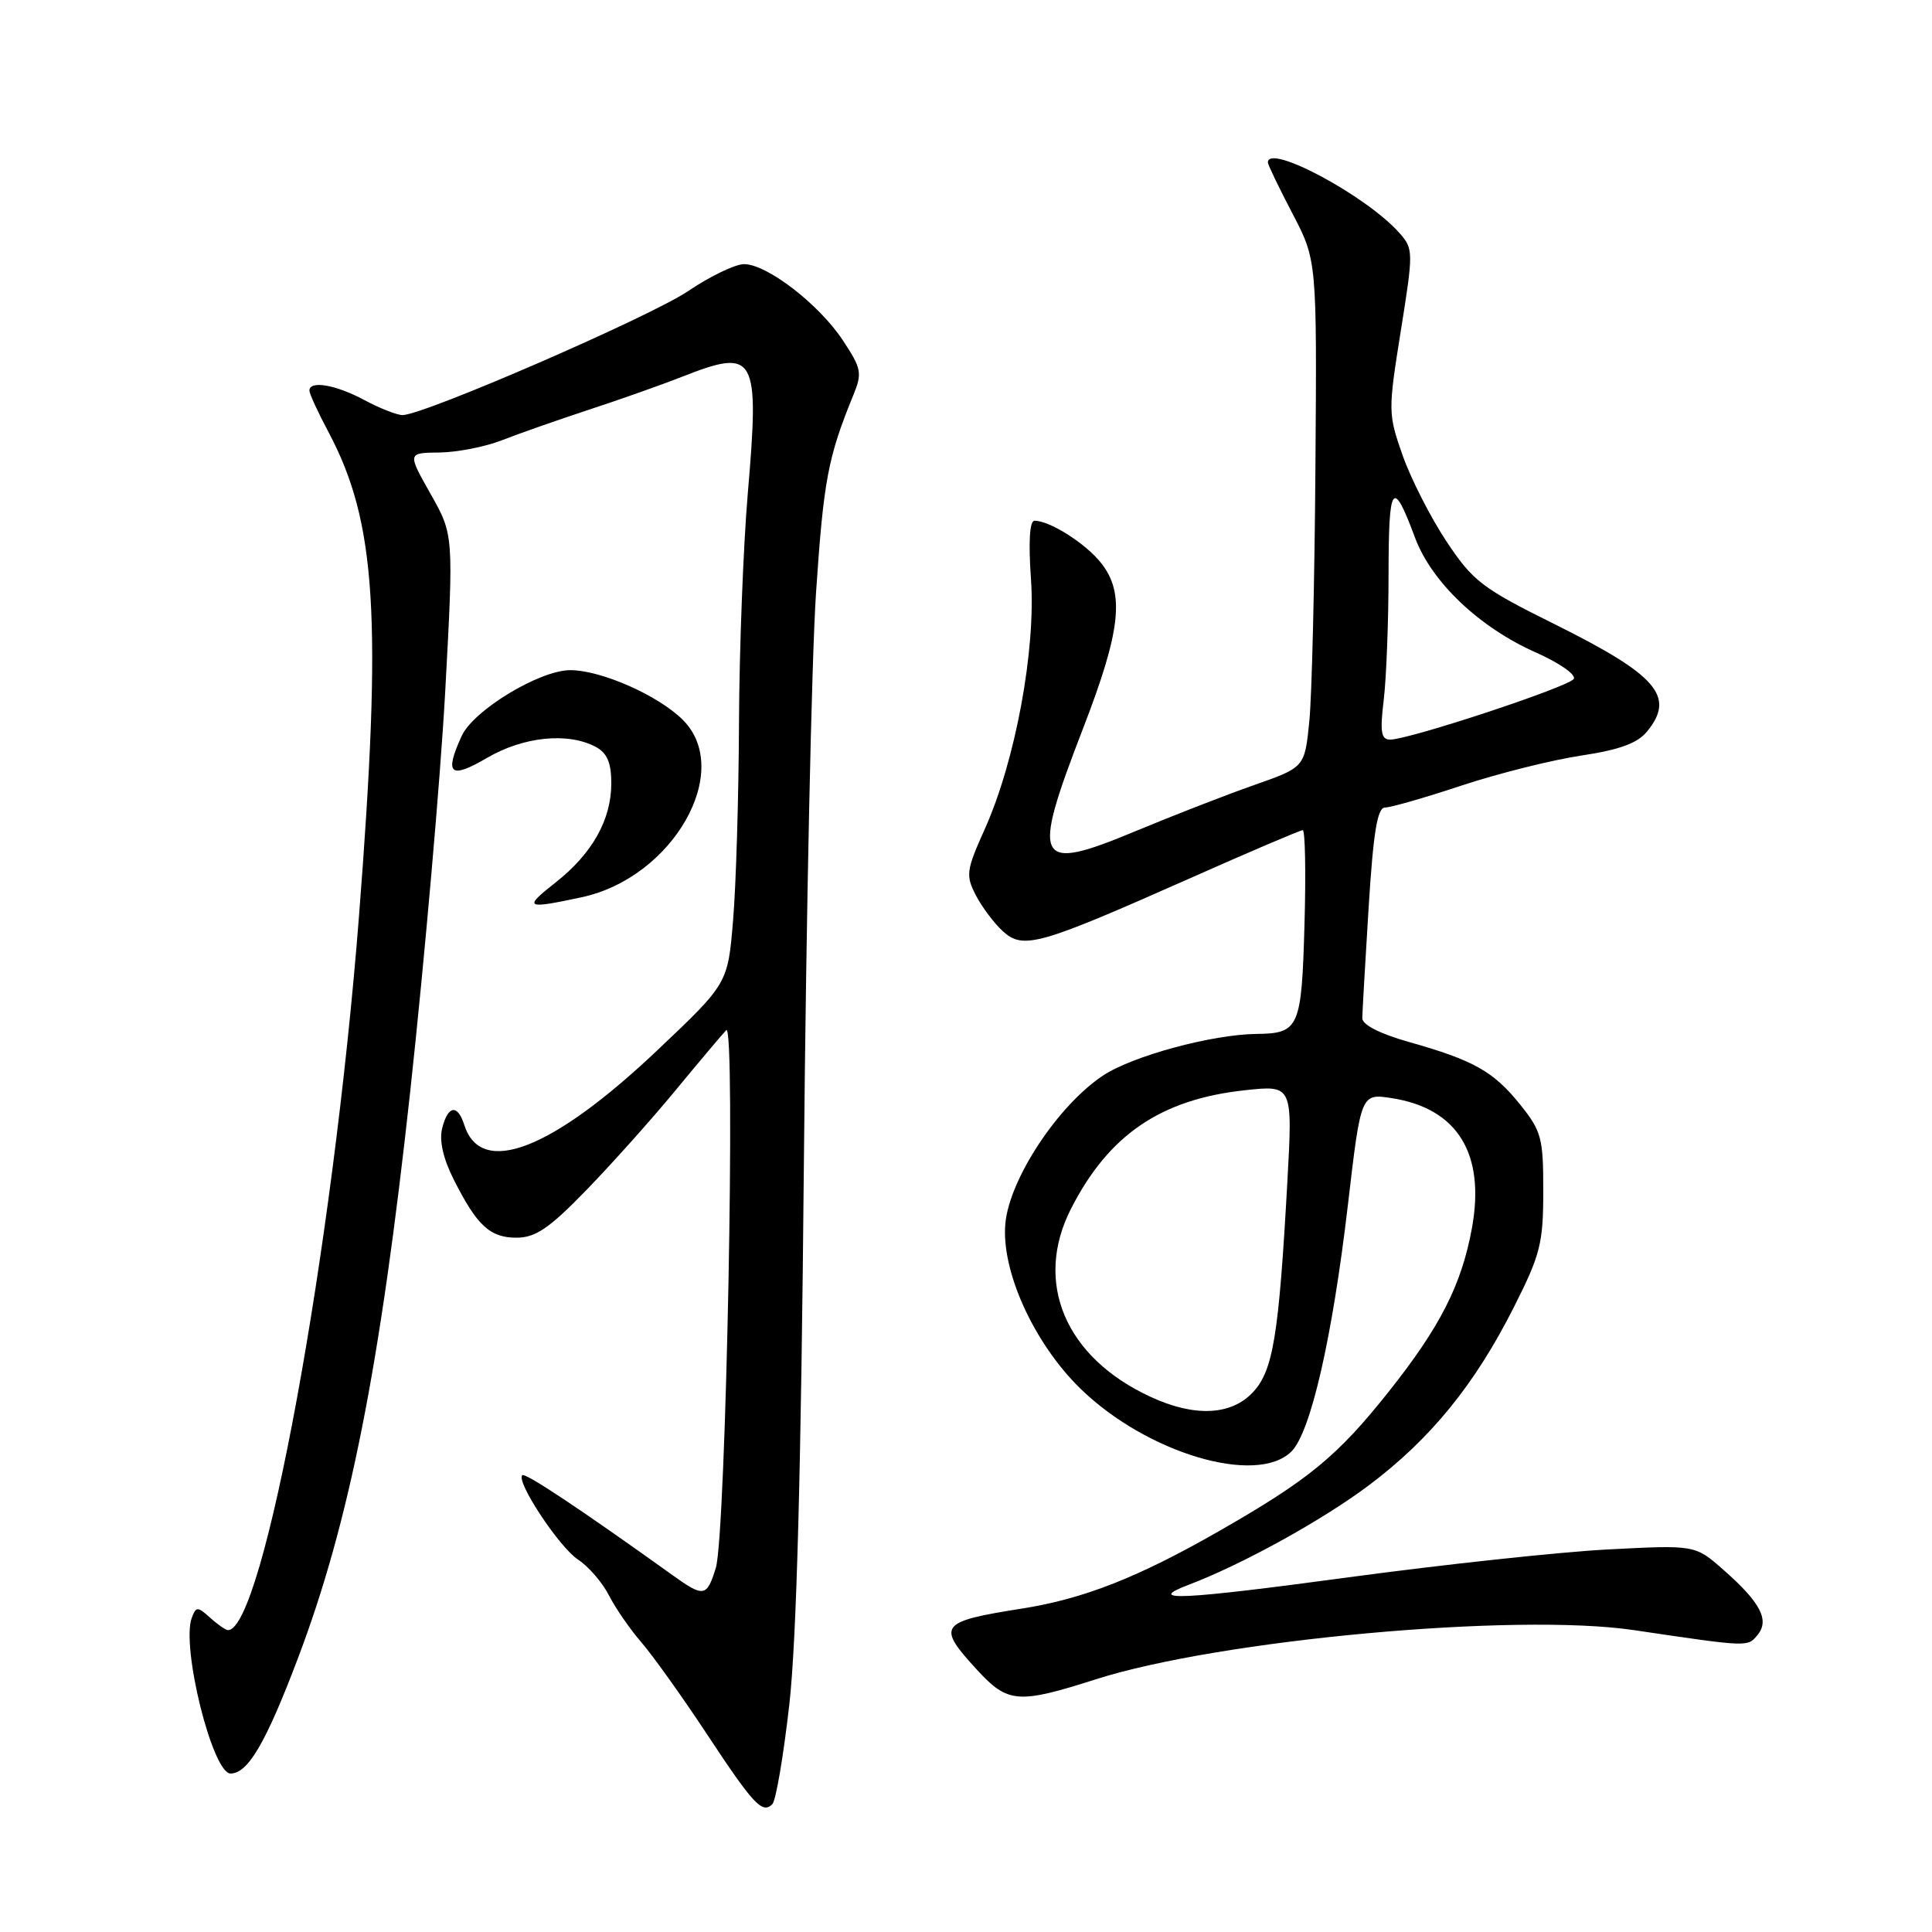 <?xml version="1.0" encoding="UTF-8" standalone="no"?>
<!DOCTYPE svg PUBLIC "-//W3C//DTD SVG 1.1//EN" "http://www.w3.org/Graphics/SVG/1.1/DTD/svg11.dtd" >
<svg xmlns="http://www.w3.org/2000/svg" xmlns:xlink="http://www.w3.org/1999/xlink" version="1.1" viewBox="0 0 256 256">
 <g >
 <path fill="currentColor"
d=" M 104.59 225.85 C 105.55 217.34 106.15 194.98 106.52 154.00 C 106.82 121.27 107.54 87.30 108.13 78.50 C 109.14 63.57 109.70 60.61 113.08 52.33 C 114.27 49.43 114.15 48.82 111.67 45.08 C 108.51 40.30 101.62 35.00 98.59 35.00 C 97.42 35.00 94.08 36.61 91.15 38.59 C 86.06 42.01 56.14 55.00 53.34 55.00 C 52.60 55.00 50.31 54.10 48.26 53.00 C 44.48 50.97 41.00 50.38 41.00 51.76 C 41.00 52.17 42.13 54.64 43.52 57.24 C 49.87 69.18 50.66 81.73 47.56 121.50 C 44.10 165.75 34.88 216.00 30.21 216.00 C 29.91 216.00 28.84 215.26 27.85 214.36 C 26.18 212.86 25.99 212.86 25.42 214.35 C 23.97 218.14 28.15 235.00 30.55 235.00 C 32.85 235.00 35.22 230.96 39.45 219.80 C 46.29 201.77 50.37 181.19 54.37 144.50 C 56.28 126.90 58.36 103.13 58.99 91.69 C 60.12 70.87 60.12 70.87 57.05 65.44 C 53.98 60.00 53.98 60.00 58.24 59.96 C 60.58 59.93 64.30 59.20 66.50 58.34 C 68.70 57.47 73.88 55.66 78.00 54.30 C 82.12 52.95 87.70 50.98 90.38 49.92 C 100.15 46.08 100.66 46.99 99.08 65.45 C 98.49 72.41 97.96 86.07 97.92 95.80 C 97.88 105.54 97.53 117.28 97.14 121.90 C 96.45 130.31 96.45 130.31 87.16 139.11 C 73.17 152.38 63.73 156.04 61.52 149.06 C 60.63 146.27 59.35 146.46 58.59 149.50 C 58.18 151.12 58.72 153.51 60.10 156.25 C 63.19 162.39 64.91 164.00 68.43 164.00 C 70.95 164.00 72.74 162.79 77.64 157.75 C 80.98 154.31 86.32 148.35 89.49 144.50 C 92.67 140.65 95.70 137.05 96.23 136.50 C 97.51 135.16 96.20 203.40 94.85 207.75 C 93.66 211.61 93.25 211.68 89.16 208.75 C 76.96 200.00 69.58 195.09 69.20 195.47 C 68.35 196.32 74.11 205.03 76.60 206.66 C 77.98 207.56 79.82 209.69 80.69 211.40 C 81.56 213.10 83.49 215.89 84.97 217.60 C 86.45 219.30 90.31 224.70 93.55 229.60 C 99.85 239.15 101.01 240.39 102.34 239.06 C 102.81 238.59 103.82 232.64 104.59 225.85 Z  M 145.19 222.52 C 161.63 217.27 200.86 213.68 216.50 216.00 C 231.76 218.26 231.55 218.25 232.88 216.65 C 234.51 214.68 233.28 212.33 228.34 207.99 C 224.61 204.71 224.61 204.71 213.05 205.31 C 206.70 205.64 191.21 207.31 178.63 209.01 C 156.64 211.98 151.65 212.23 157.41 210.03 C 164.59 207.31 175.18 201.46 181.37 196.82 C 189.57 190.66 195.44 183.45 200.64 173.12 C 204.10 166.27 204.49 164.73 204.49 157.84 C 204.50 150.78 204.26 149.89 201.41 146.34 C 197.88 141.95 195.25 140.48 186.63 138.05 C 182.82 136.97 180.50 135.78 180.51 134.91 C 180.52 134.13 180.90 127.54 181.35 120.25 C 181.98 110.19 182.51 107.00 183.53 107.00 C 184.28 107.00 188.85 105.69 193.69 104.08 C 198.54 102.48 205.65 100.70 209.50 100.12 C 214.60 99.35 216.97 98.49 218.25 96.92 C 222.03 92.29 219.60 89.47 206.00 82.71 C 196.38 77.94 195.18 77.02 191.67 71.75 C 189.57 68.58 186.95 63.45 185.86 60.35 C 183.92 54.84 183.92 54.45 185.61 43.87 C 187.30 33.30 187.29 32.98 185.42 30.86 C 181.07 25.95 168.00 18.94 168.00 21.53 C 168.00 21.82 169.46 24.86 171.25 28.28 C 174.50 34.50 174.50 34.50 174.30 62.00 C 174.19 77.12 173.83 92.24 173.49 95.59 C 172.88 101.67 172.88 101.67 166.19 104.02 C 162.51 105.31 155.46 108.05 150.52 110.11 C 137.18 115.67 136.57 114.48 143.50 96.55 C 148.53 83.54 149.07 78.63 145.91 74.61 C 143.87 72.02 139.12 69.00 137.08 69.00 C 136.43 69.00 136.26 71.80 136.61 76.75 C 137.27 86.08 134.55 100.79 130.50 109.83 C 128.02 115.35 127.94 115.98 129.31 118.64 C 130.13 120.21 131.74 122.36 132.90 123.41 C 135.59 125.84 137.65 125.26 157.40 116.50 C 165.45 112.92 172.30 110.00 172.62 110.00 C 172.94 110.00 173.05 115.64 172.85 122.54 C 172.47 136.20 172.14 136.94 166.50 137.00 C 160.60 137.07 150.10 139.91 146.18 142.50 C 140.22 146.44 133.79 156.16 133.22 162.08 C 132.62 168.34 136.96 177.93 143.12 183.96 C 151.90 192.55 166.53 196.91 171.13 192.32 C 173.68 189.76 176.54 177.27 178.60 159.69 C 180.33 144.88 180.33 144.88 184.42 145.51 C 193.16 146.87 196.86 152.91 195.02 162.83 C 193.64 170.30 190.80 175.86 184.00 184.42 C 177.20 192.97 173.43 196.07 161.51 202.89 C 150.82 209.01 143.63 211.84 135.50 213.13 C 124.43 214.88 124.06 215.37 129.45 221.25 C 133.54 225.70 134.89 225.81 145.19 222.52 Z  M 77.07 118.89 C 89.17 116.30 97.24 102.15 90.48 95.39 C 87.24 92.15 79.66 88.80 75.56 88.80 C 71.50 88.80 62.72 94.12 61.17 97.53 C 58.85 102.61 59.64 103.29 64.54 100.42 C 69.37 97.60 75.26 97.00 78.95 98.97 C 80.45 99.78 81.00 101.06 81.00 103.80 C 81.00 108.62 78.47 113.12 73.61 116.94 C 69.30 120.33 69.60 120.49 77.07 118.89 Z  M 152.50 185.11 C 141.15 179.89 136.93 169.93 141.92 160.15 C 146.91 150.38 153.79 145.68 164.90 144.47 C 171.29 143.77 171.29 143.77 170.58 156.63 C 169.45 177.02 168.70 181.63 166.01 184.49 C 163.13 187.56 158.29 187.78 152.50 185.11 Z  M 183.35 92.75 C 183.70 89.86 183.99 82.35 183.99 76.05 C 184.00 64.03 184.54 63.29 187.50 71.25 C 189.70 77.14 196.03 83.15 203.56 86.48 C 206.63 87.84 208.87 89.41 208.53 89.96 C 207.88 91.01 186.73 98.00 184.20 98.00 C 183.00 98.00 182.84 96.99 183.35 92.75 Z "/>
</g>
</svg>